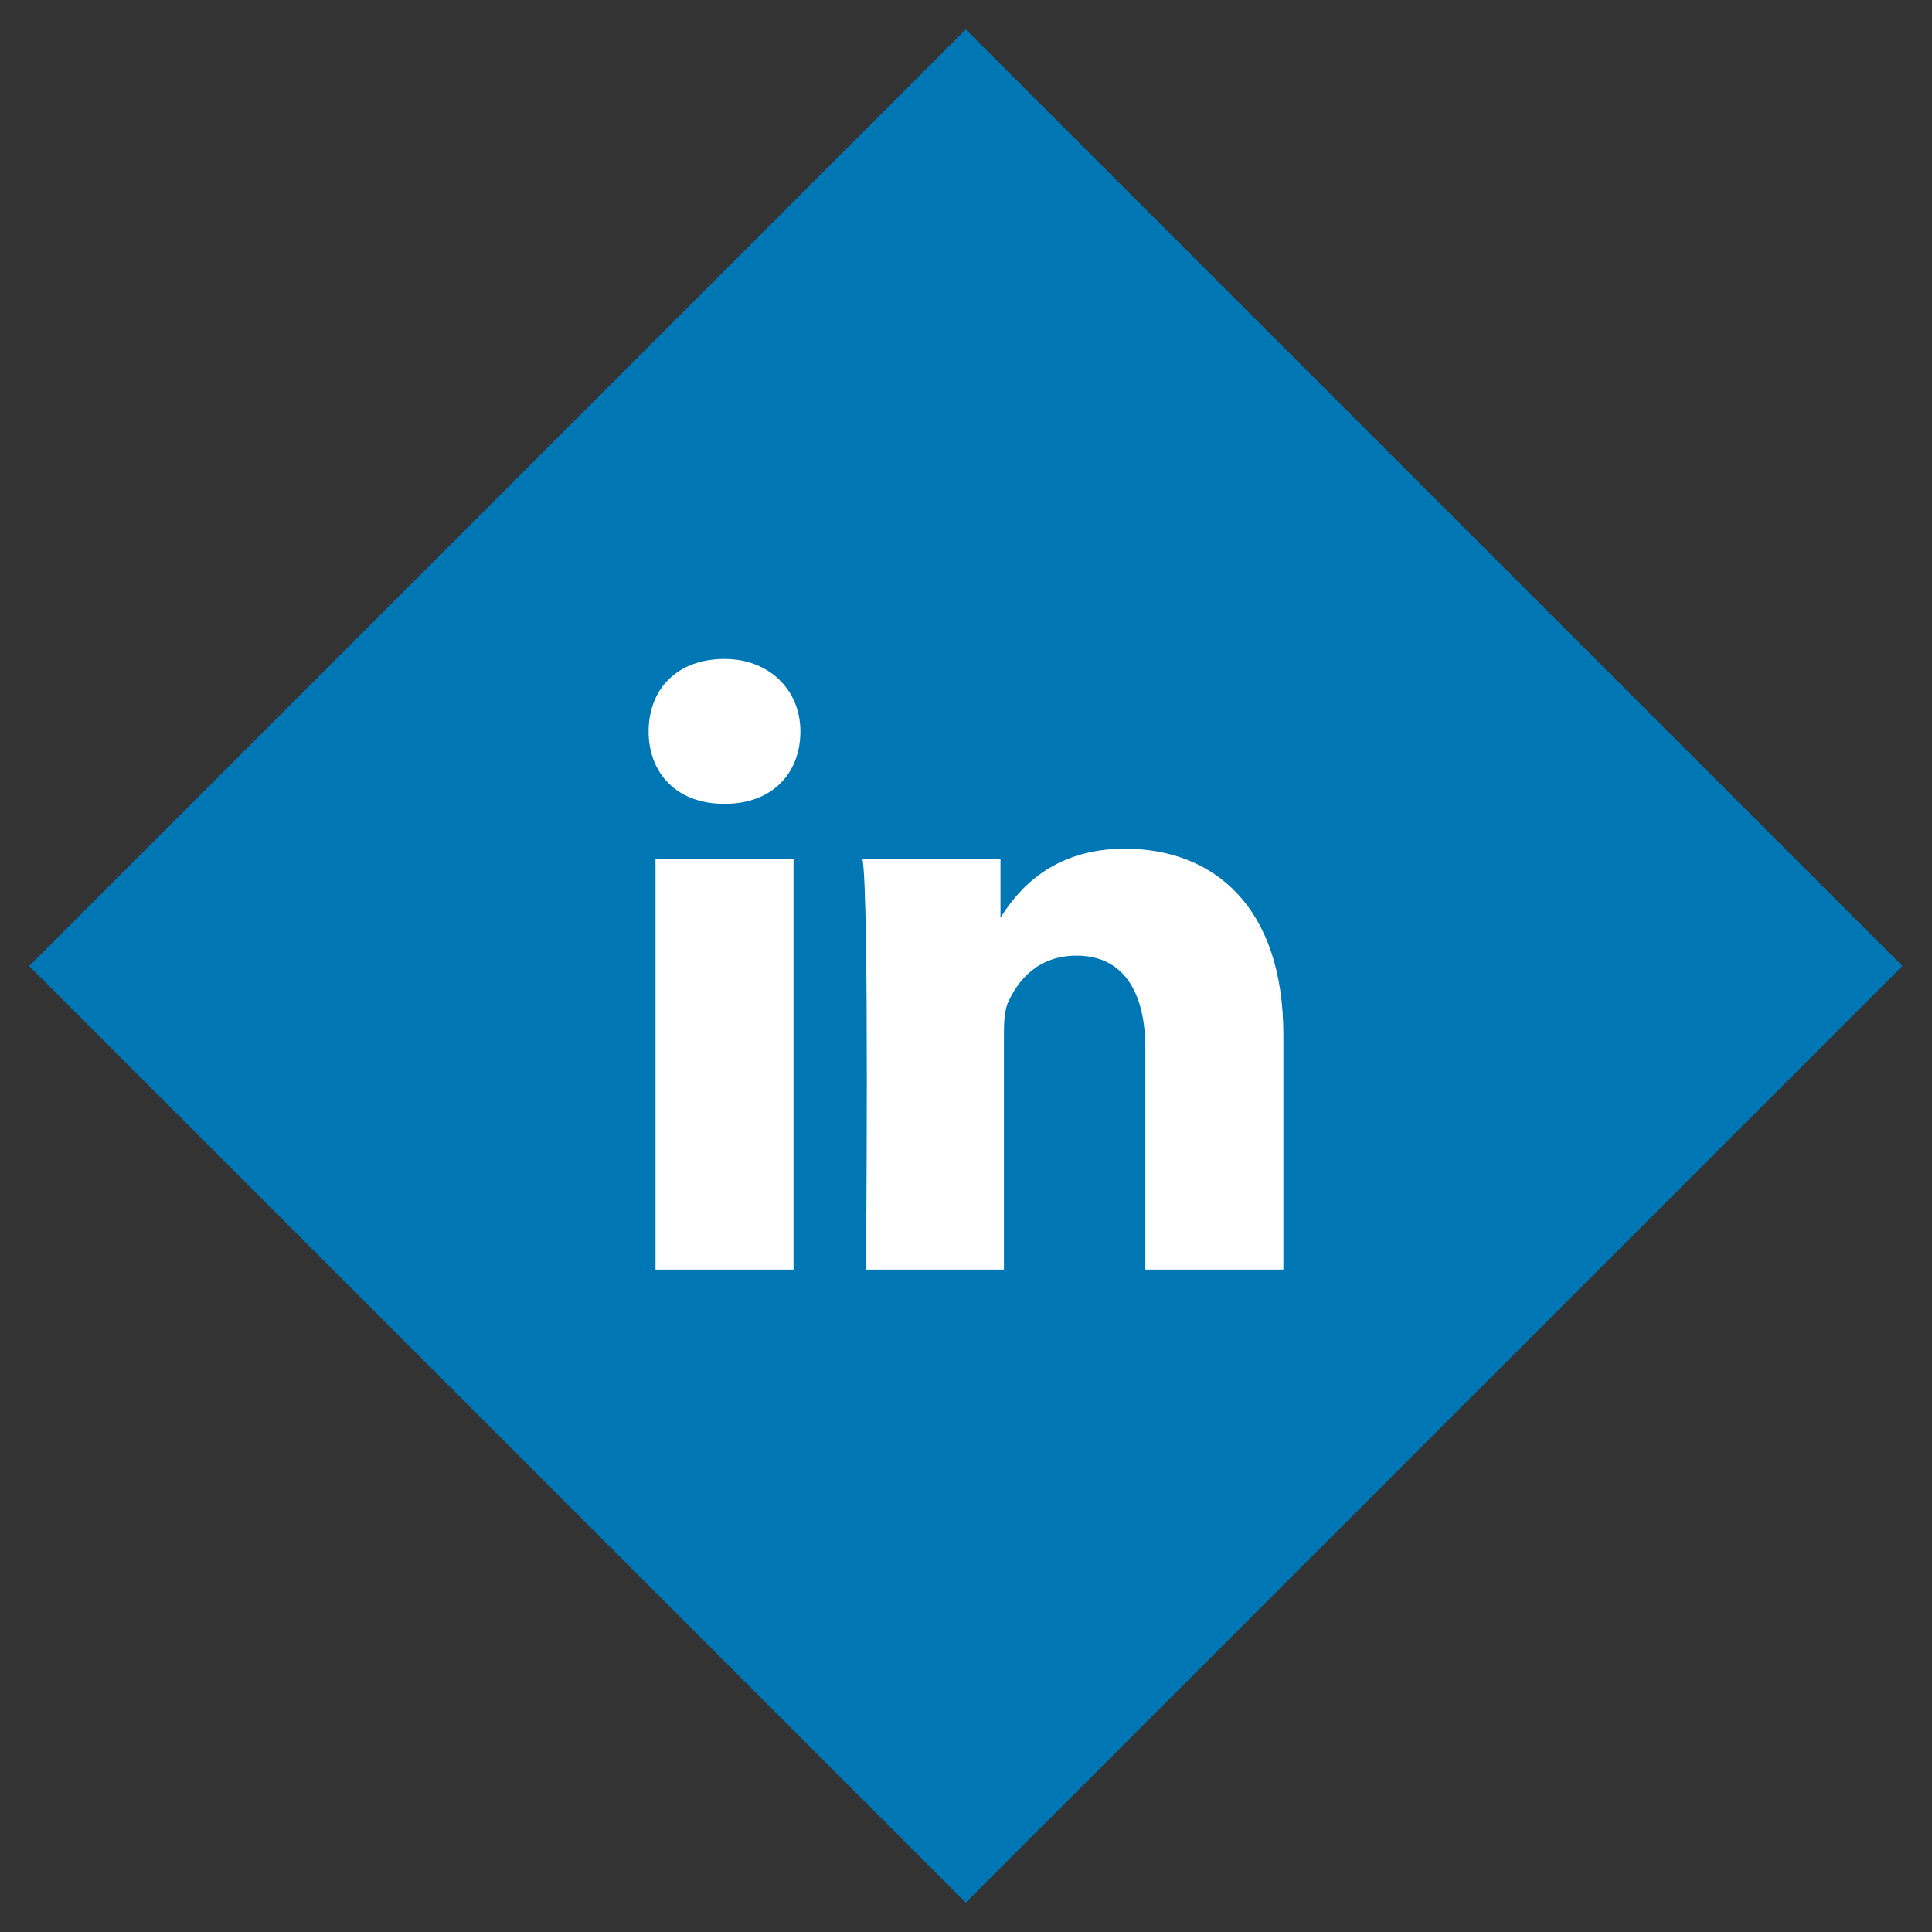 <?xml version="1.0" encoding="utf-8"?>
<!-- Generator: Adobe Illustrator 21.1.0, SVG Export Plug-In . SVG Version: 6.00 Build 0)  -->
<svg version="1.1" id="Layer_1" xmlns="http://www.w3.org/2000/svg" xmlns:xlink="http://www.w3.org/1999/xlink" x="0px" y="0px"
	 viewBox="0 0 56 56" style="enable-background:new 0 0 56 56;" xml:space="preserve">
<rect x="0" y="0" width="56" height="56" fill="#333333" stroke="none"/>
<style type="text/css">
	.st0{fill:#0077B5;}
	.st1{fill-rule:evenodd;clip-rule:evenodd;fill:#FFFFFF;}
</style>
<g>
	<rect x="8.8" y="8.8" transform="matrix(0.707 -0.707 0.707 0.707 -11.598 28)" class="st0" width="38.4" height="38.4"/>
	<g>
		<path class="st1" d="M23,36.8V24.9h-4v11.9H23L23,36.8z M21,23.3c1.4,0,2.2-0.9,2.2-2.1c0-1.2-0.9-2.1-2.2-2.1
			c-1.4,0-2.2,0.9-2.2,2.1C18.8,22.4,19.6,23.3,21,23.3L21,23.3L21,23.3z"/>
		<path class="st1" d="M25.1,36.8h4v-6.7c0-0.4,0-0.7,0.1-1c0.3-0.7,0.9-1.4,2-1.4c1.4,0,2,1.1,2,2.7v6.4h4V30c0-3.7-2-5.4-4.6-5.4
			c-2.1,0-3.1,1.2-3.6,2h0v-1.7h-4C25.2,26,25.1,36.8,25.1,36.8L25.1,36.8z"/>
	</g>
</g>
</svg>
